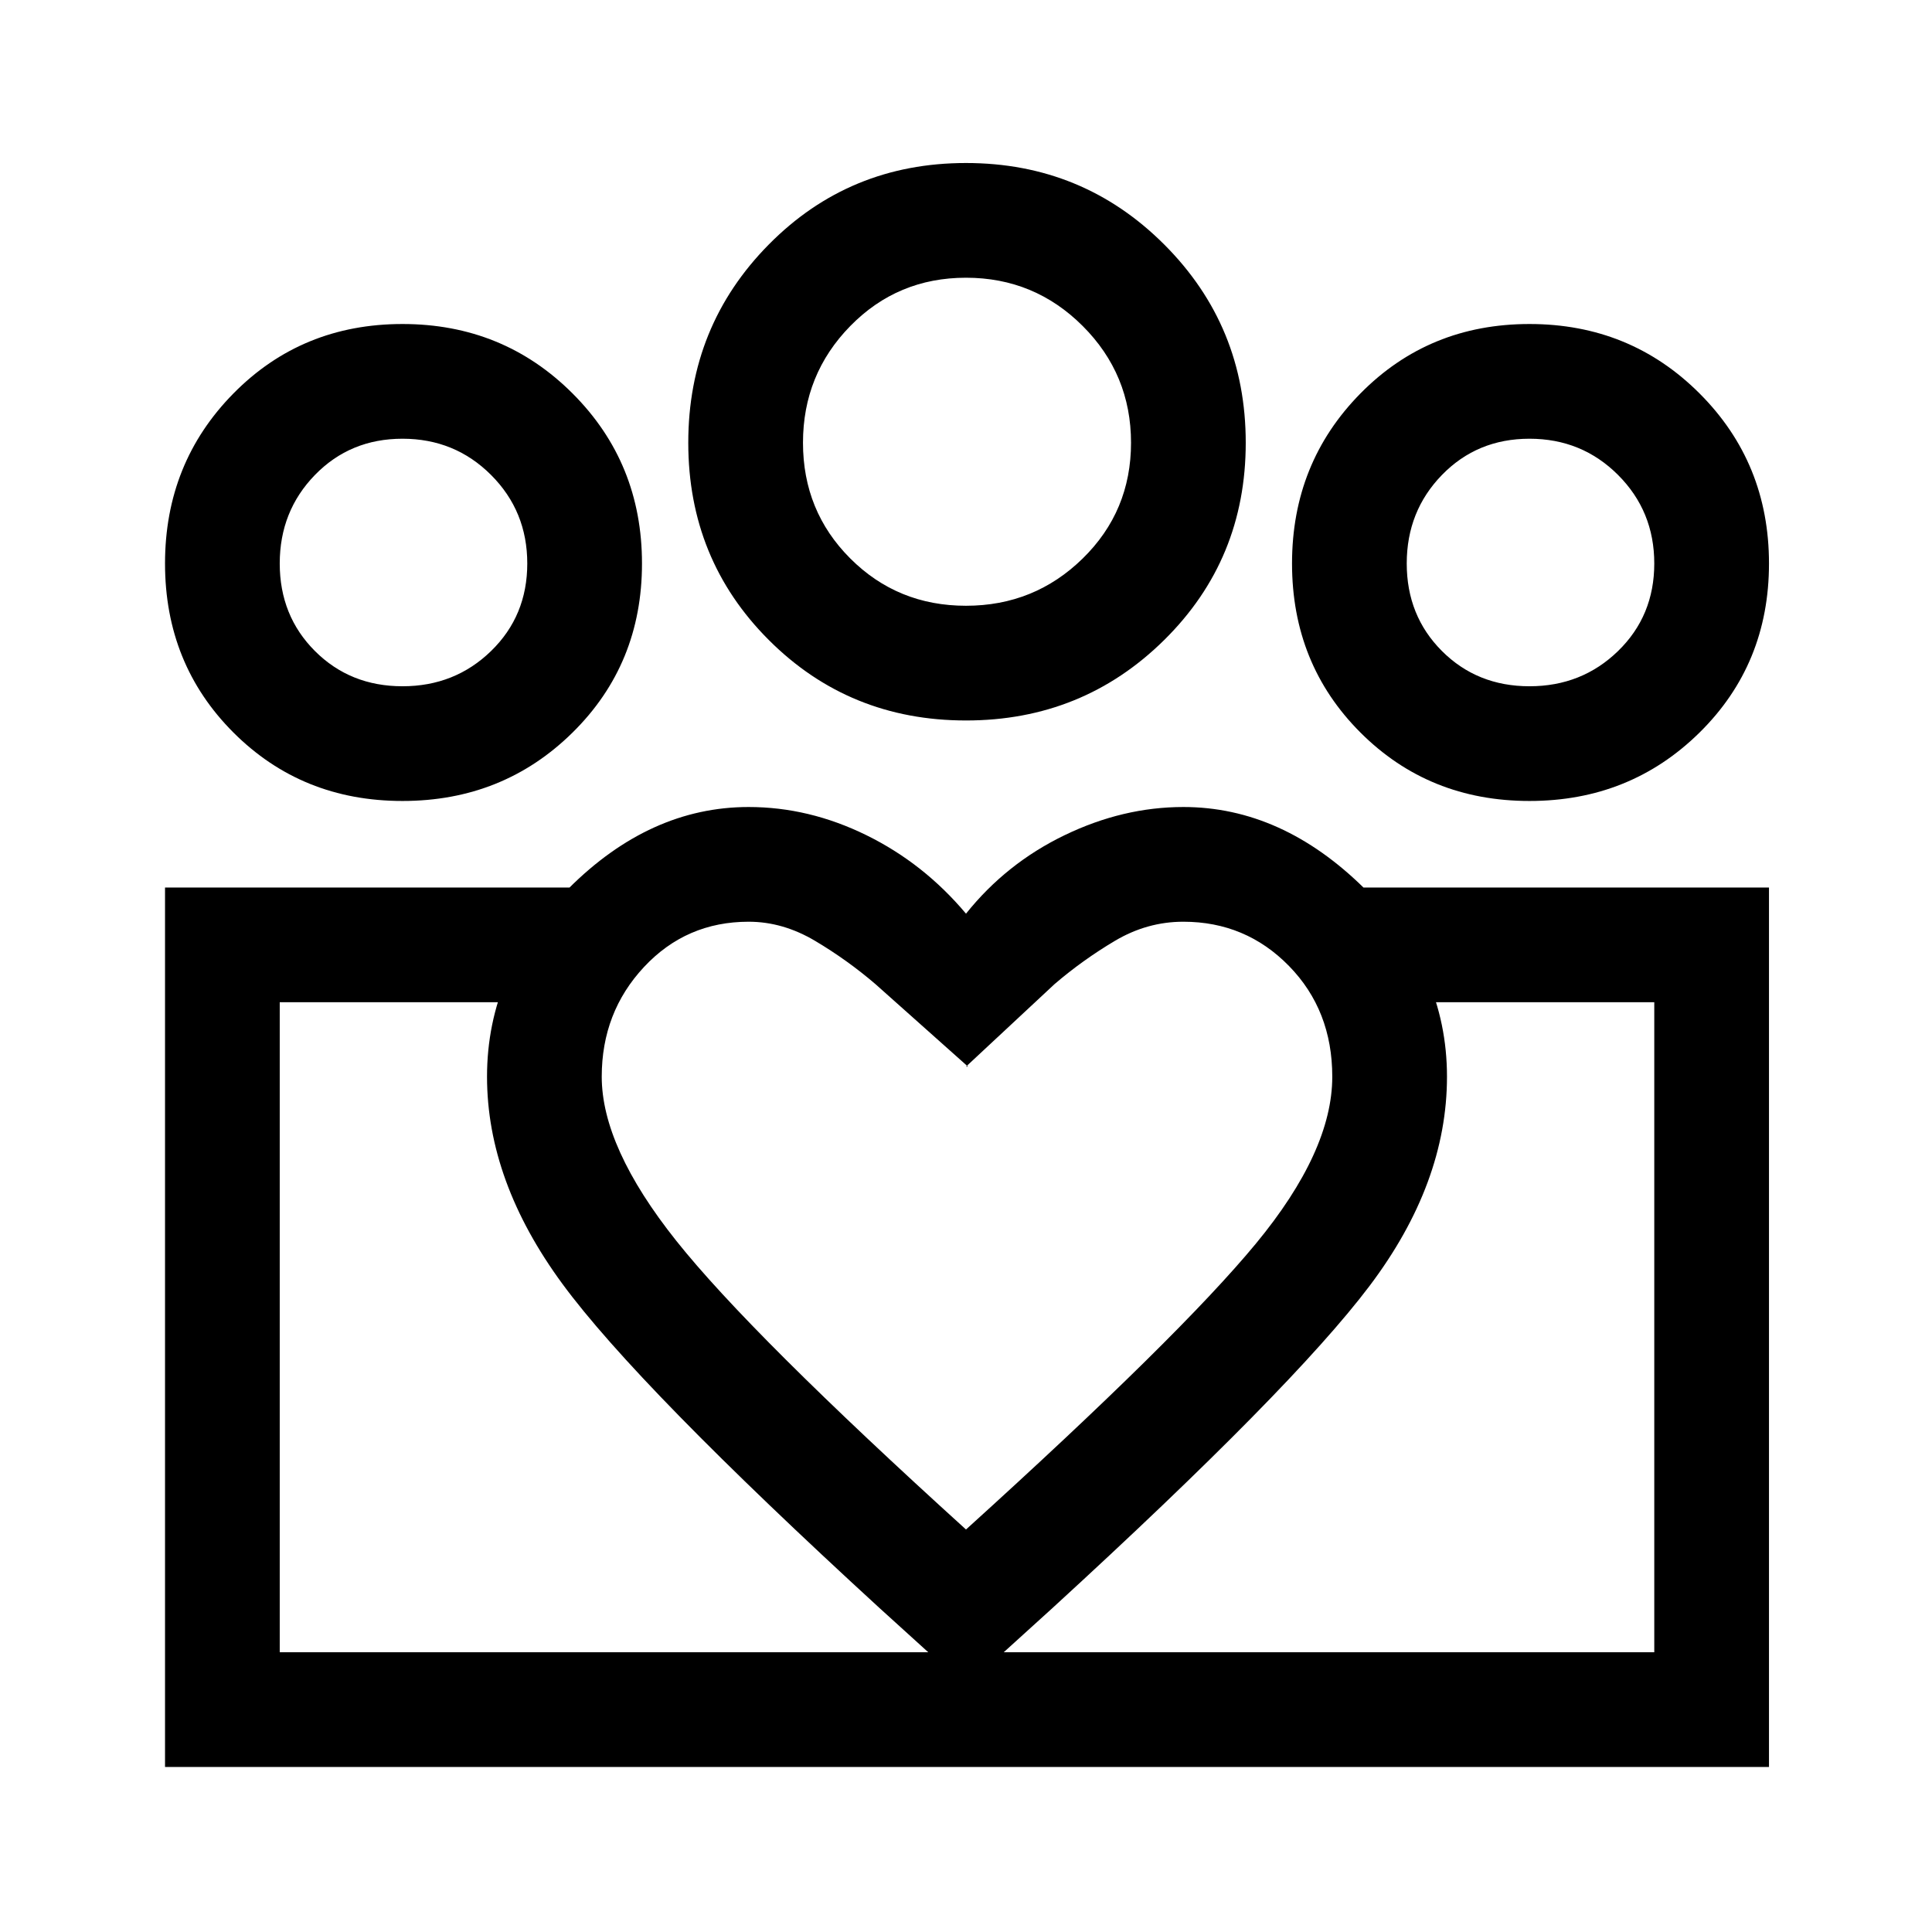 <svg xmlns="http://www.w3.org/2000/svg" height="48" width="48"><path d="M6.95 41.05V24.9v16.15Zm34.15 0V24.9Zm-3.1-24q1.3 0 2.2-.875.9-.875.9-2.175 0-1.3-.9-2.2-.9-.9-2.2-.9-1.3 0-2.175.9-.875.9-.875 2.2 0 1.3.875 2.175.875.875 2.175.875Zm0 2.85q-2.5 0-4.2-1.7-1.7-1.7-1.7-4.2t1.7-4.225Q35.5 8.05 38 8.05t4.225 1.725Q43.95 11.5 43.95 14q0 2.5-1.725 4.2Q40.5 19.9 38 19.9Zm-14-4.85q1.7 0 2.9-1.175T28.1 11q0-1.7-1.2-2.9T24 6.9q-1.7 0-2.875 1.2T19.95 11q0 1.7 1.175 2.875T24 15.05Zm0 2.85q-2.9 0-4.9-2-2-2-2-4.9 0-2.9 2-4.925T24 4.05q2.9 0 4.925 2.025T30.95 11q0 2.9-2.025 4.9-2.025 2-4.925 2Zm-9.05 8.85q0 1.75 1.85 4.075T24 38q5.3-4.8 7.2-7.1 1.9-2.3 1.9-4.15 0-1.65-1.075-2.75T29.4 22.9q-.9 0-1.7.475-.8.475-1.5 1.075L24 26.5h.05l-2.3-2.05q-.7-.6-1.5-1.075T18.6 22.9q-1.55 0-2.6 1.125t-1.05 2.725Zm-2.85 0q0-2.65 2.025-4.675T18.6 20.05q1.5 0 2.925.7 1.425.7 2.475 1.95 1-1.25 2.45-1.95 1.45-.7 2.95-.7 2.45 0 4.5 2.025t2.05 4.675q0 2.65-1.925 5.2-1.925 2.55-7.875 8L24 41.9l-2.15-1.95q-6-5.5-7.875-8.05-1.875-2.55-1.875-5.15Zm-2.1-9.7q1.3 0 2.2-.875.9-.875.9-2.175 0-1.3-.9-2.2-.9-.9-2.2-.9-1.3 0-2.175.9-.875.9-.875 2.2 0 1.3.875 2.175.875.875 2.175.875ZM24.15 43.9v-2.85H41.1V24.9h-7.25V22.05h10.1V43.9Zm-17.2-2.85h17.2v2.85H4.1V22.05h10.05V24.9h-7.2ZM10 19.9q-2.5 0-4.2-1.7-1.7-1.7-1.7-4.2t1.7-4.225Q7.5 8.05 10 8.05t4.225 1.725Q15.95 11.5 15.95 14q0 2.5-1.725 4.2Q12.5 19.9 10 19.9ZM24 11Zm-14 3Zm28 0Z"/></svg>